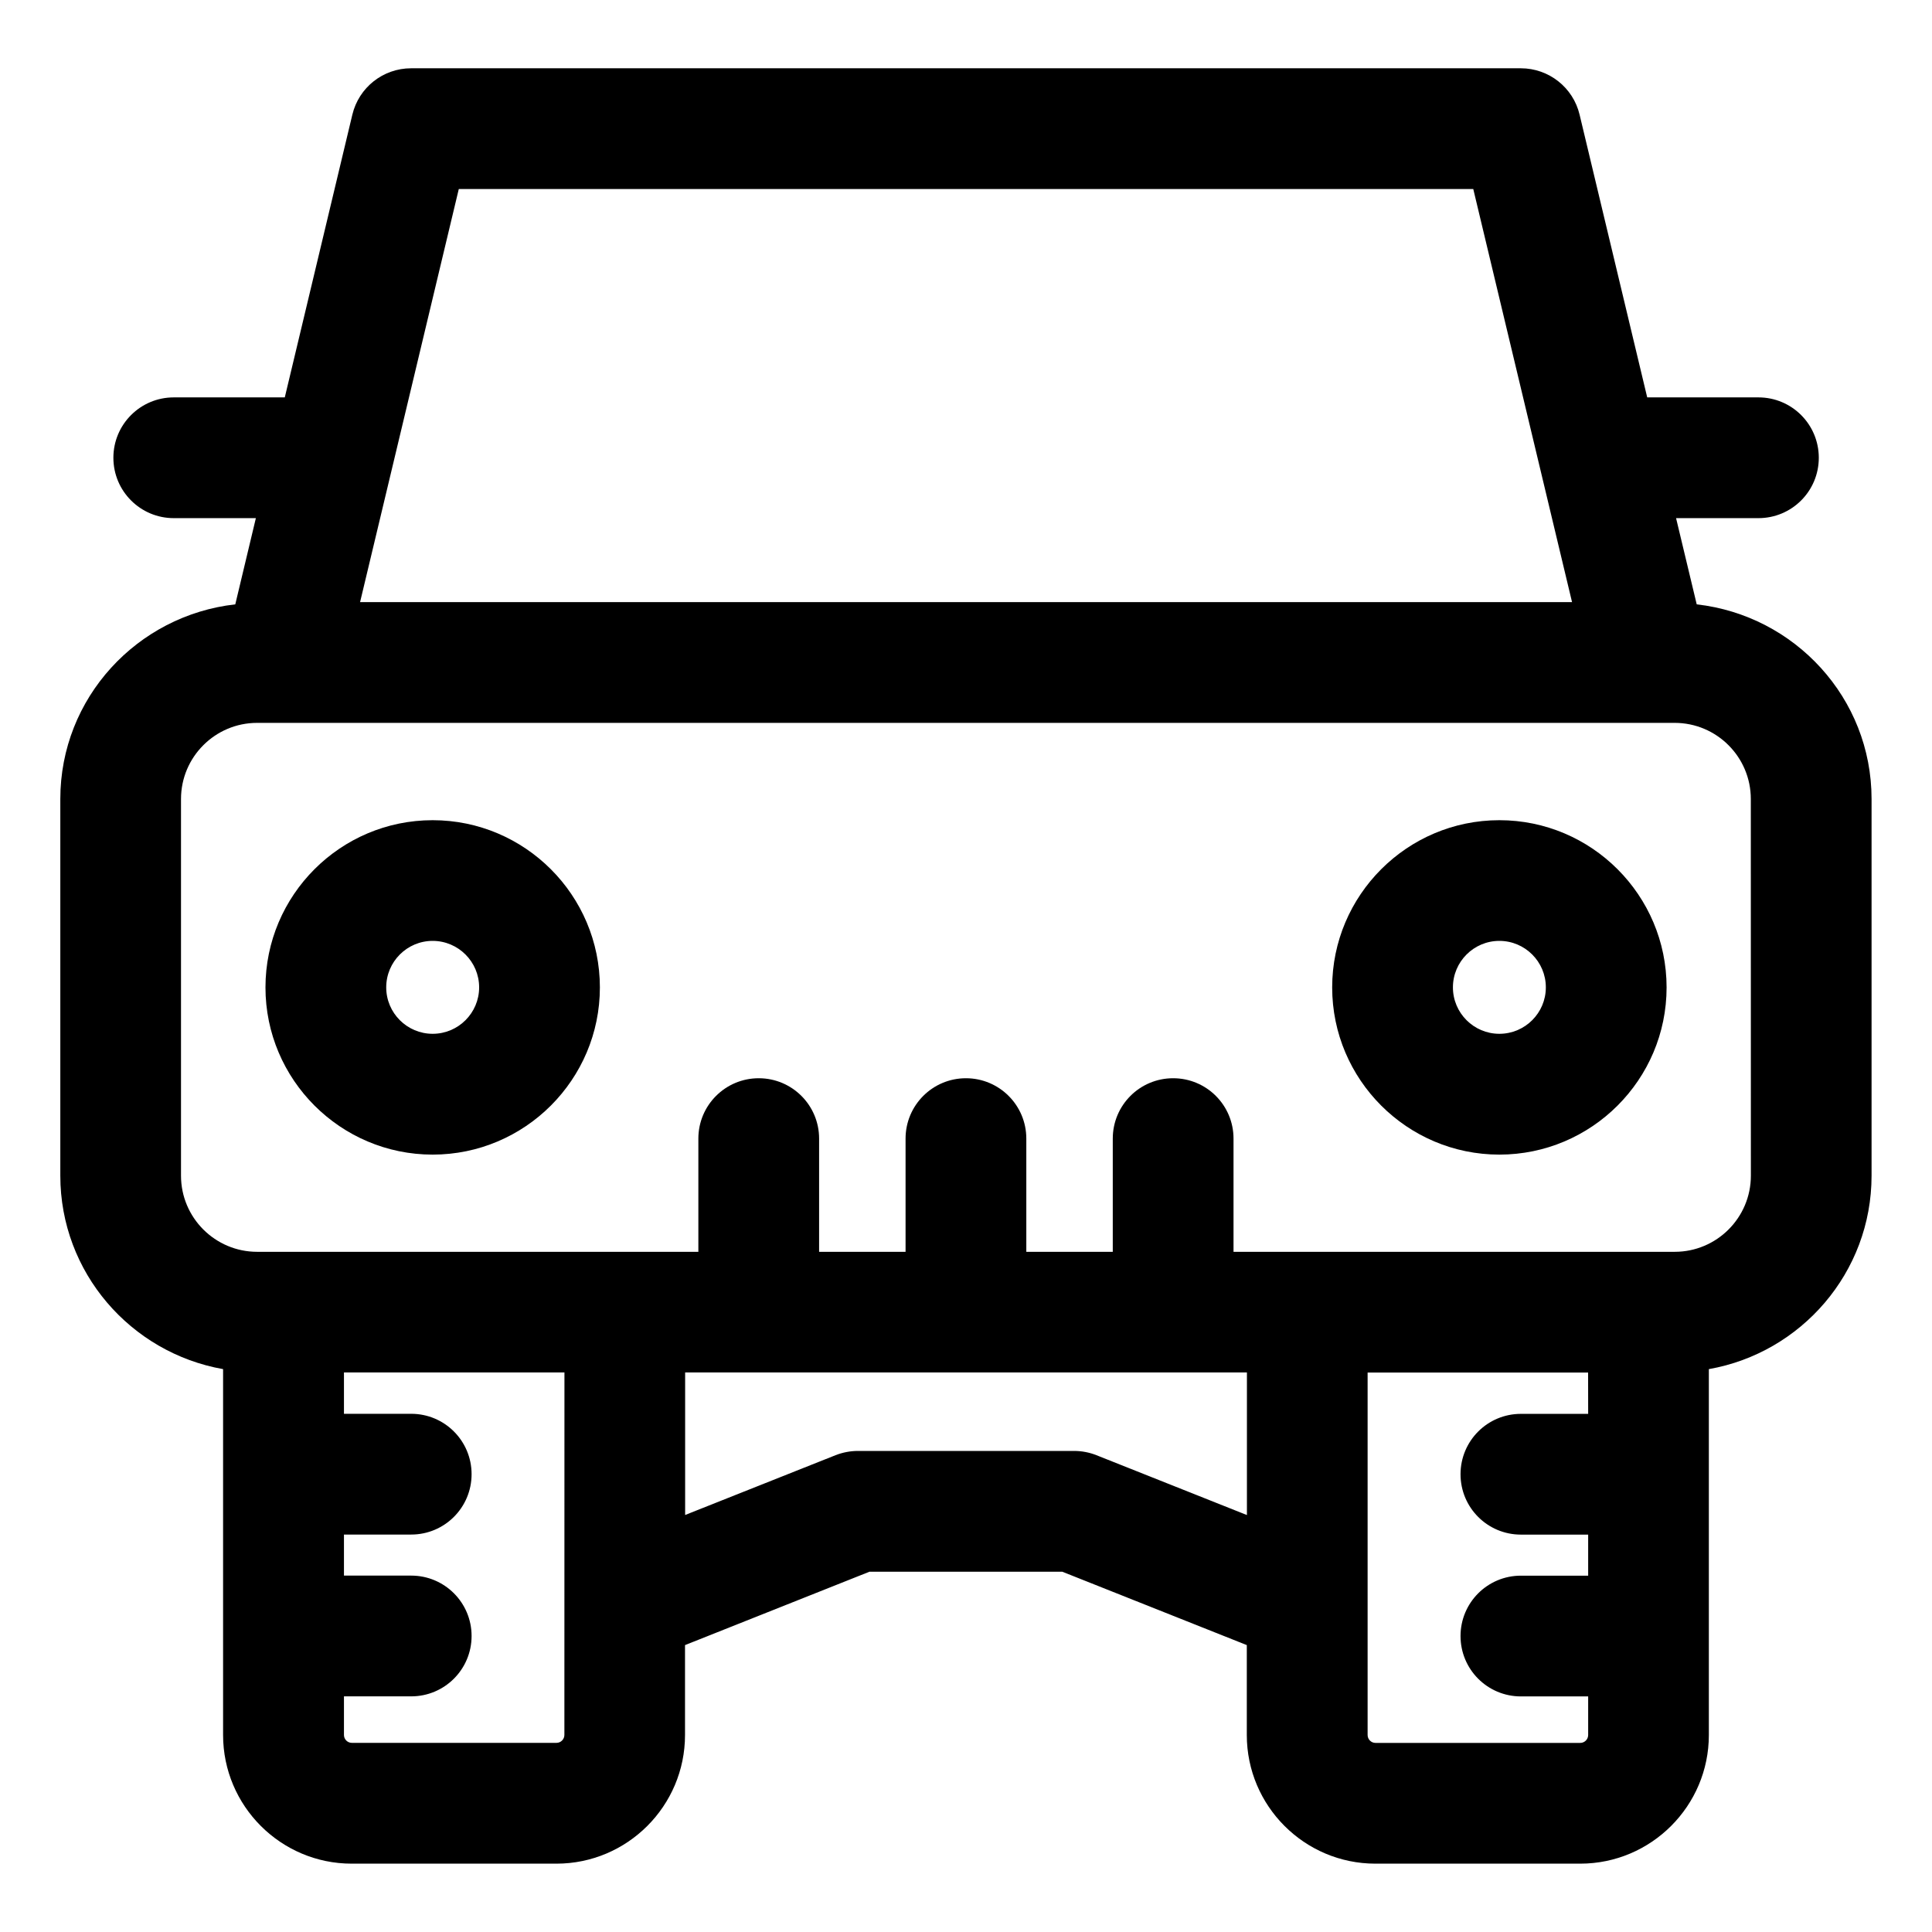 <svg id="Layer_3" enable-background="new 0 0 32 32" height="512" viewBox="0 0 32 32" width="512" xmlns="http://www.w3.org/2000/svg"><g><path d="m28.103 10.01-.342-1.428h1.364c.553 0 1-.447 1-1s-.447-1-1-1h-1.842l-1.12-4.683c-.107-.45-.51-.768-.973-.768h-18.381c-.463 0-.865.317-.973.768l-1.119 4.683h-1.839c-.552 0-1 .447-1 1s.448 1 1 1h1.36l-.341 1.428c-1.625.183-2.898 1.55-2.898 3.224v6.239c0 1.604 1.167 2.934 2.696 3.204v6.06c0 1.175.956 2.131 2.13 2.131h3.391c1.175 0 2.13-.956 2.13-2.131v-1.489l3.054-1.215h3.196l3.055 1.215v1.489c0 1.175.955 2.131 2.13 2.131h3.392c1.175 0 2.131-.956 2.131-2.131v-6.06c1.528-.269 2.695-1.599 2.695-3.204v-6.239c0-1.673-1.272-3.041-2.897-3.224zm-20.504-6.879h16.803l1.636 6.842h-20.074zm1.749 25.605c0 .072-.059.131-.13.131h-3.391c-.072 0-.13-.059-.13-.131v-.639h1.114c.552 0 1-.447 1-1s-.448-1-1-1h-1.114v-.68h1.114c.552 0 1-.447 1-1s-.448-1-1-1h-1.114v-.685h3.652zm11.305-3.642-2.494-.992c-.117-.046-.242-.07-.369-.07h-3.579c-.126 0-.252.024-.37.07l-2.493.991v-2.361h9.305v2.361zm5.652-1.676h-1.114c-.553 0-1 .447-1 1s.447 1 1 1h1.114v.68h-1.114c-.553 0-1 .447-1 1s.447 1 1 1h1.114v.639c0 .072-.059.131-.131.131h-3.392c-.071 0-.13-.059-.13-.131v-6.003h3.652zm2.695-3.945c0 .695-.565 1.261-1.261 1.261h-7.308v-1.875c0-.553-.447-1-1-1s-1 .447-1 1v1.875h-1.432v-1.875c0-.553-.448-1-1-1s-1 .447-1 1v1.875h-1.432v-1.875c0-.553-.448-1-1-1s-1 .447-1 1v1.875h-7.308c-.695 0-1.261-.565-1.261-1.261v-6.239c0-.695.565-1.261 1.261-1.261h23.479c.695 0 1.261.565 1.261 1.261z"/><path d="m7.166 13.585c-1.527 0-2.769 1.242-2.769 2.77 0 1.526 1.242 2.769 2.769 2.769 1.527 0 2.77-1.242 2.77-2.769 0-1.527-1.242-2.77-2.77-2.77zm0 3.538c-.424 0-.769-.345-.769-.769 0-.425.345-.77.769-.77.424 0 .77.345.77.77 0 .424-.345.769-.77.769z"/><path d="m24.834 13.585c-1.526 0-2.769 1.242-2.769 2.77 0 1.526 1.242 2.769 2.769 2.769 1.527 0 2.77-1.242 2.77-2.769 0-1.527-1.242-2.77-2.77-2.77zm0 3.538c-.424 0-.769-.345-.769-.769 0-.425.345-.77.769-.77.425 0 .77.345.77.77 0.0.424-.345.769-.77.769z"/></g></svg>